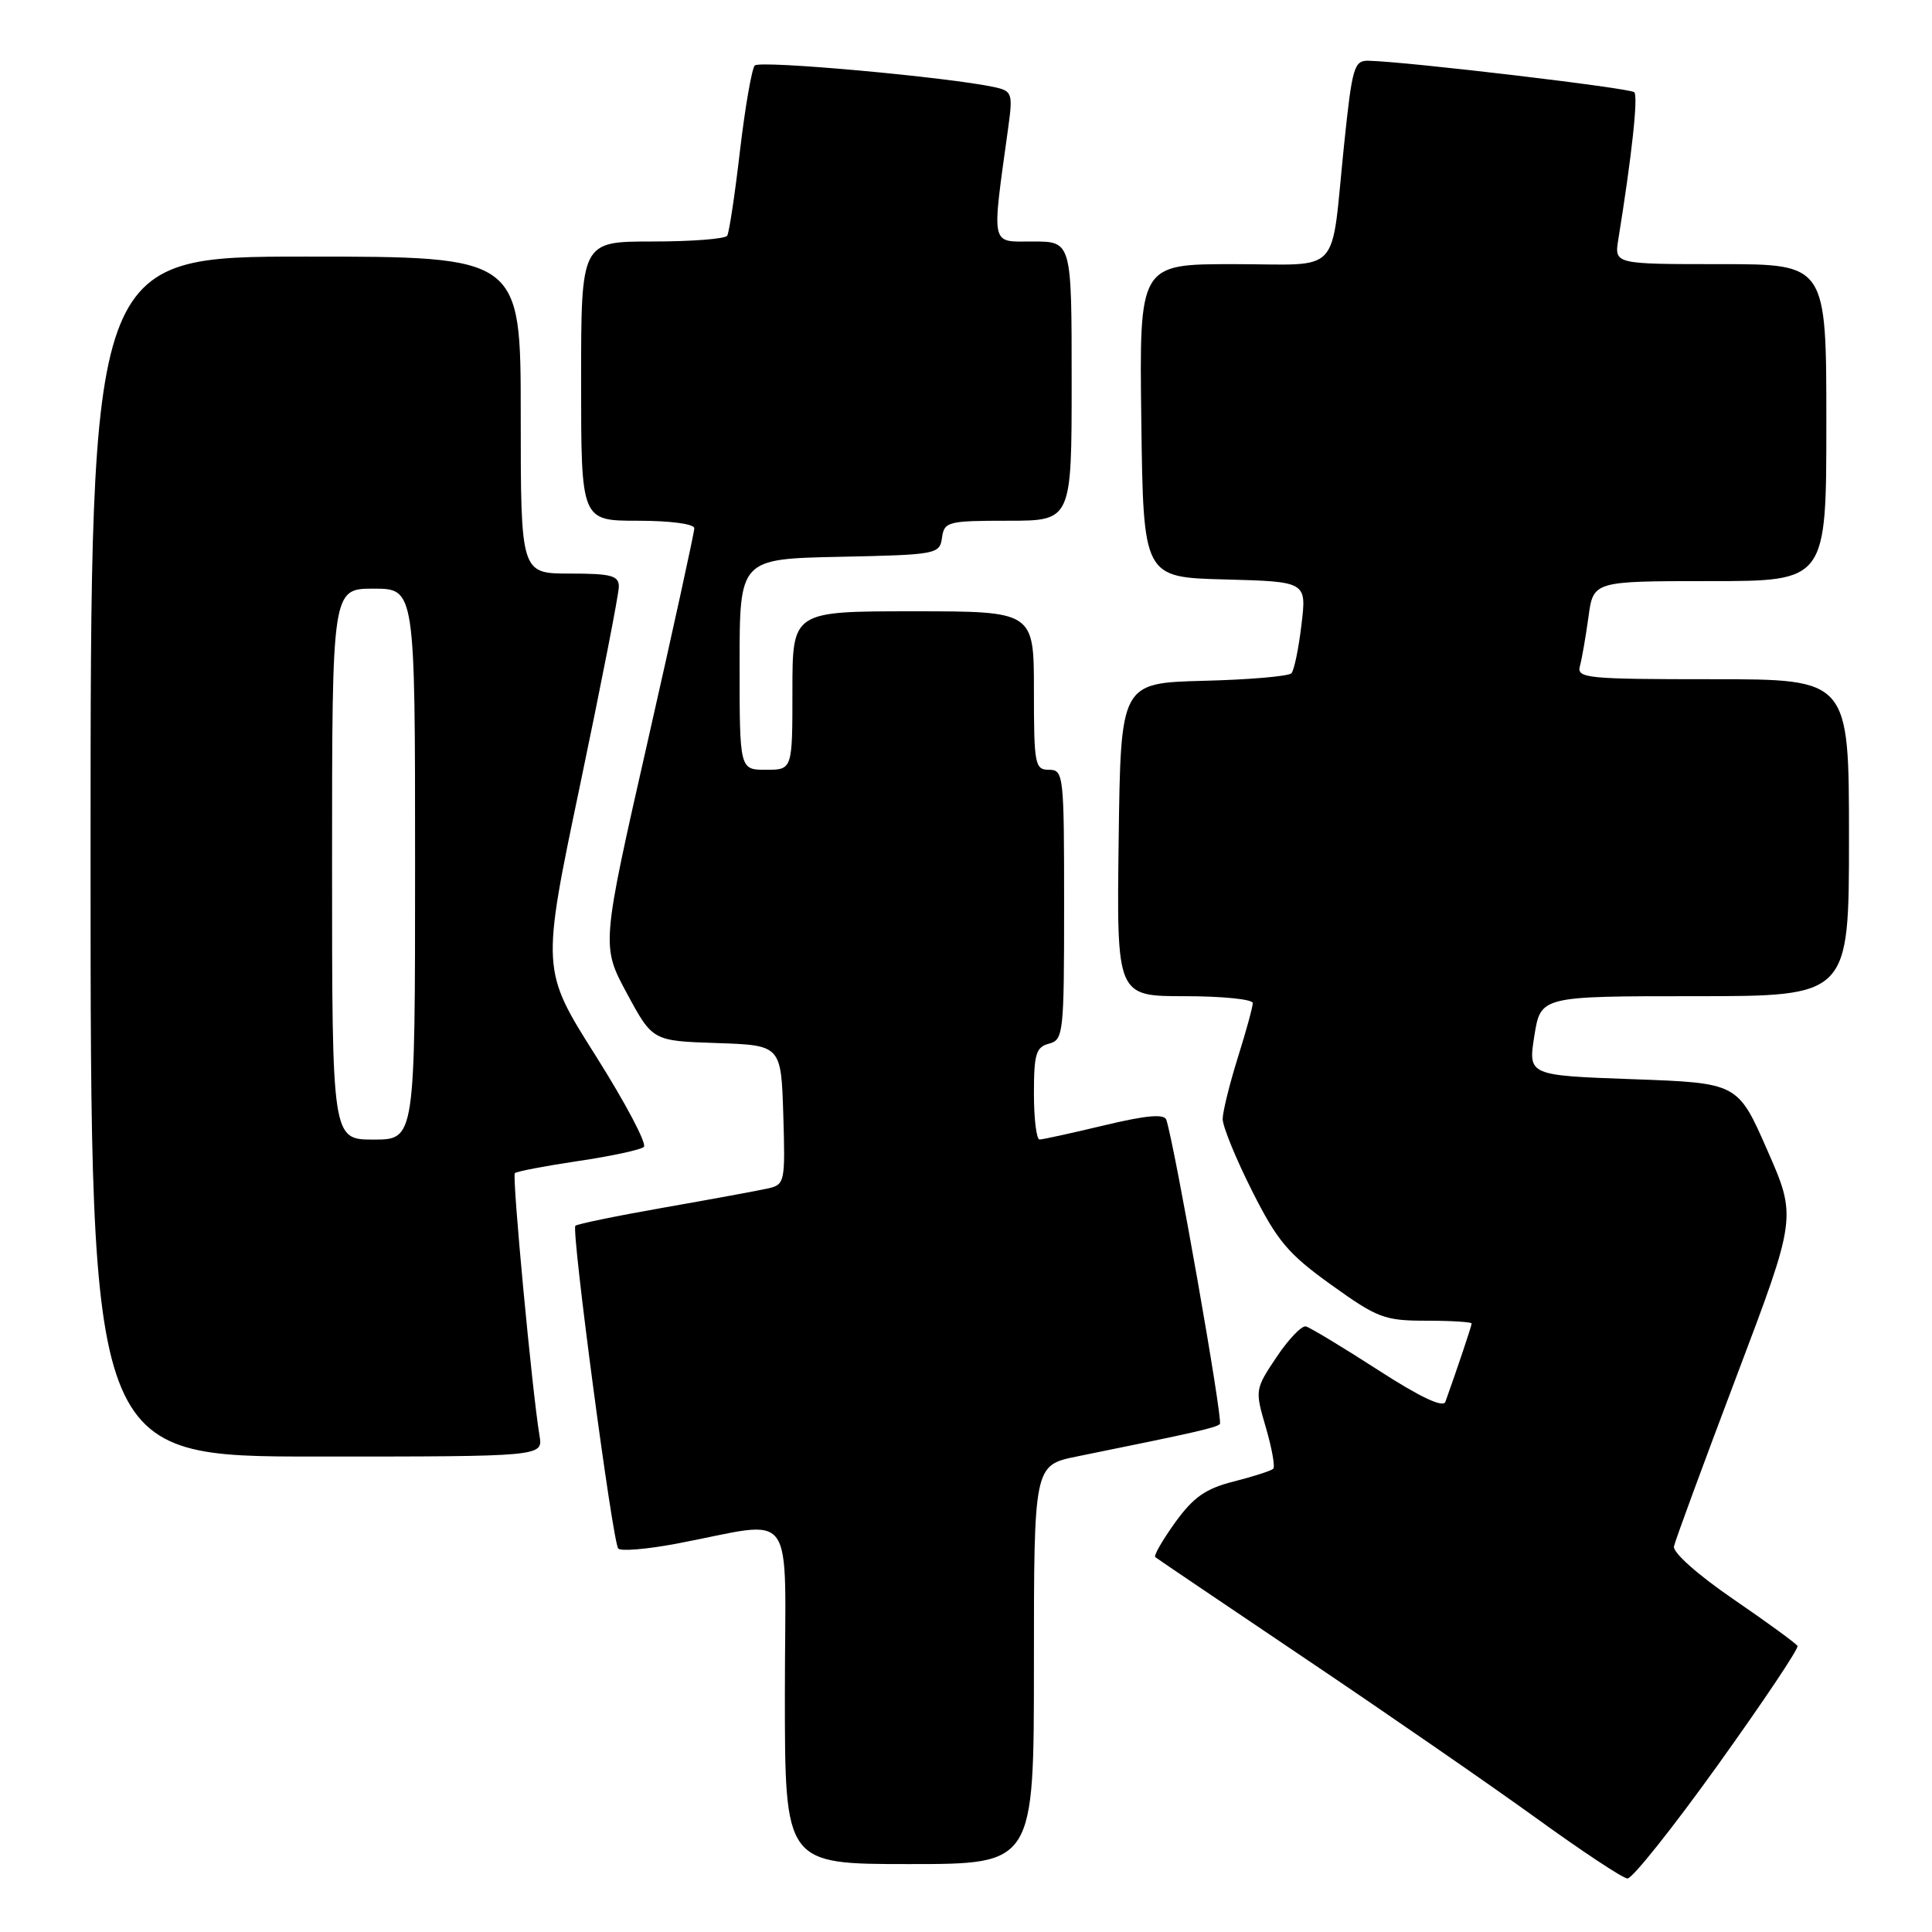 <?xml version="1.0" encoding="UTF-8" standalone="no"?>
<!DOCTYPE svg PUBLIC "-//W3C//DTD SVG 1.1//EN" "http://www.w3.org/Graphics/SVG/1.1/DTD/svg11.dtd" >
<svg xmlns="http://www.w3.org/2000/svg" xmlns:xlink="http://www.w3.org/1999/xlink" version="1.1" viewBox="0 0 256 256">
 <g >
 <path fill="currentColor"
d=" M 227.64 233.85 C 233.61 225.52 238.36 218.43 238.18 218.10 C 238.00 217.77 234.18 214.98 229.68 211.90 C 224.94 208.65 221.63 205.71 221.81 204.90 C 221.97 204.13 225.70 194.00 230.09 182.39 C 238.08 161.28 238.08 161.28 234.17 152.39 C 230.27 143.50 230.27 143.50 216.37 143.00 C 202.48 142.50 202.48 142.50 203.31 137.25 C 204.15 132.00 204.15 132.00 224.58 132.00 C 245.00 132.00 245.00 132.00 245.00 111.00 C 245.00 90.00 245.00 90.00 226.93 90.00 C 210.21 90.00 208.90 89.87 209.35 88.25 C 209.61 87.29 210.12 84.36 210.48 81.75 C 211.12 77.00 211.12 77.00 226.56 77.00 C 242.00 77.00 242.00 77.00 242.00 56.00 C 242.00 35.00 242.00 35.00 227.95 35.00 C 213.91 35.00 213.91 35.00 214.43 31.75 C 216.23 20.63 217.08 12.75 216.55 12.22 C 216.00 11.67 186.56 8.18 181.38 8.05 C 179.41 8.00 179.18 8.79 178.09 19.25 C 176.27 36.87 178.01 35.00 163.46 35.00 C 150.96 35.00 150.96 35.00 151.23 55.75 C 151.50 76.50 151.50 76.50 162.32 76.78 C 173.14 77.07 173.14 77.07 172.45 82.78 C 172.08 85.93 171.48 88.82 171.12 89.21 C 170.76 89.61 165.53 90.06 159.49 90.21 C 148.50 90.50 148.50 90.50 148.23 111.25 C 147.96 132.00 147.96 132.00 156.98 132.00 C 161.94 132.00 166.00 132.41 166.00 132.91 C 166.00 133.41 165.11 136.67 164.01 140.16 C 162.92 143.65 162.02 147.30 162.01 148.27 C 162.01 149.25 163.75 153.52 165.89 157.77 C 169.25 164.45 170.68 166.15 176.40 170.25 C 182.53 174.65 183.45 175.00 189.01 175.00 C 192.30 175.00 195.00 175.17 195.00 175.37 C 195.00 175.69 193.02 181.57 191.52 185.75 C 191.22 186.57 188.18 185.14 182.55 181.50 C 177.87 178.48 173.59 175.90 173.04 175.76 C 172.49 175.62 170.74 177.44 169.15 179.82 C 166.29 184.09 166.28 184.19 167.73 189.14 C 168.53 191.89 168.98 194.36 168.71 194.62 C 168.45 194.88 166.11 195.64 163.50 196.30 C 159.74 197.25 158.15 198.37 155.71 201.74 C 154.03 204.08 152.84 206.14 153.08 206.33 C 153.31 206.52 162.28 212.58 173.00 219.80 C 183.72 227.01 197.45 236.50 203.50 240.87 C 209.55 245.25 215.01 248.87 215.64 248.91 C 216.27 248.96 221.67 242.18 227.64 233.85 Z  M 137.00 220.57 C 137.00 194.14 137.00 194.14 142.75 192.98 C 158.53 189.78 161.15 189.18 161.64 188.69 C 162.09 188.24 155.64 151.65 154.54 148.37 C 154.26 147.57 151.88 147.78 146.33 149.11 C 142.02 150.14 138.16 150.99 137.75 150.99 C 137.34 151.00 137.00 148.26 137.00 144.91 C 137.00 139.65 137.28 138.74 139.00 138.29 C 140.91 137.79 141.00 136.93 141.00 119.88 C 141.00 102.67 140.93 102.00 139.00 102.00 C 137.13 102.00 137.00 101.33 137.00 91.50 C 137.00 81.00 137.00 81.00 121.00 81.00 C 105.00 81.00 105.00 81.00 105.00 91.50 C 105.00 102.00 105.00 102.00 101.50 102.00 C 98.00 102.00 98.00 102.00 98.00 88.03 C 98.00 74.06 98.00 74.06 111.25 73.78 C 124.13 73.51 124.51 73.44 124.82 71.25 C 125.12 69.12 125.59 69.00 133.57 69.00 C 142.00 69.00 142.00 69.00 142.00 50.50 C 142.00 32.00 142.00 32.00 136.86 32.00 C 131.17 32.00 131.38 32.98 133.61 16.80 C 134.21 12.43 134.09 12.07 131.88 11.57 C 125.89 10.24 100.66 7.95 100.01 8.68 C 99.61 9.13 98.73 14.22 98.05 19.98 C 97.38 25.75 96.62 30.81 96.36 31.23 C 96.10 31.66 91.63 32.00 86.44 32.00 C 77.00 32.00 77.00 32.00 77.00 50.50 C 77.00 69.00 77.00 69.00 84.50 69.00 C 88.81 69.00 92.00 69.42 92.00 70.00 C 92.00 70.54 89.23 83.22 85.84 98.16 C 79.67 125.33 79.67 125.33 83.07 131.63 C 86.47 137.93 86.47 137.93 94.98 138.21 C 103.50 138.50 103.50 138.50 103.79 147.72 C 104.06 156.62 103.99 156.96 101.79 157.47 C 100.53 157.75 94.36 158.89 88.09 159.99 C 81.81 161.09 76.48 162.19 76.24 162.42 C 75.68 162.99 81.16 204.30 81.92 205.19 C 82.24 205.57 85.65 205.29 89.50 204.57 C 105.88 201.50 104.00 198.93 104.00 224.45 C 104.00 247.00 104.00 247.00 120.50 247.00 C 137.00 247.00 137.00 247.00 137.00 220.57 Z  M 71.49 190.25 C 70.51 184.38 67.83 155.84 68.22 155.45 C 68.45 155.22 72.21 154.50 76.57 153.85 C 80.93 153.21 84.87 152.36 85.31 151.98 C 85.76 151.59 82.88 146.15 78.93 139.89 C 71.73 128.50 71.73 128.50 76.87 103.99 C 79.69 90.51 82.00 78.70 82.00 77.74 C 82.00 76.27 81.01 76.00 75.50 76.00 C 69.00 76.00 69.00 76.00 69.00 55.00 C 69.00 34.00 69.00 34.00 40.50 34.00 C 12.00 34.00 12.00 34.00 12.00 113.50 C 12.00 193.00 12.00 193.00 41.98 193.00 C 71.95 193.00 71.95 193.00 71.49 190.25 Z  M 44.00 114.50 C 44.00 78.00 44.00 78.00 49.50 78.00 C 55.00 78.00 55.00 78.00 55.00 114.50 C 55.00 151.00 55.00 151.00 49.50 151.00 C 44.00 151.00 44.00 151.00 44.00 114.50 Z "/>
</g>
</svg>